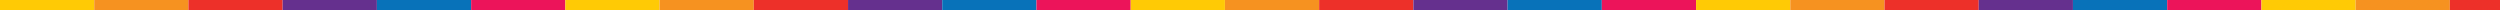 <svg width="1000" height="4" viewBox="0 0 1000 4" fill="none" xmlns="http://www.w3.org/2000/svg">
<path d="M1.52588e-05 4L37.687 4V2.38419e-07L1.52588e-05 2.38419e-07V4Z" fill="#FFCA05"/>
<path d="M37.693 4L75.38 4V2.38419e-07L37.693 2.38419e-07V4Z" fill="#F69220"/>
<path d="M75.375 4L113.062 4V2.38419e-07L75.375 2.38419e-07V4Z" fill="#ED3029"/>
<path d="M113.069 4L150.756 4V2.38419e-07L113.069 2.38419e-07V4Z" fill="#65308E"/>
<path d="M150.762 4L188.449 4V2.38419e-07L150.762 2.38419e-07V4Z" fill="#0872B9"/>
<path d="M188.455 4L226.142 4V2.38419e-07L188.455 2.38419e-07V4Z" fill="#EC145A"/>
<path d="M226.137 4L263.824 4V2.38419e-07L226.137 2.38419e-07V4Z" fill="#FFCA05"/>
<path d="M263.83 4L301.517 4V2.38419e-07L263.83 2.38419e-07V4Z" fill="#F69220"/>
<path d="M301.523 4L339.211 4V2.38419e-07L301.523 2.38419e-07V4Z" fill="#ED3029"/>
<path d="M339.217 4L376.904 4V2.38419e-07L339.217 2.38419e-07V4Z" fill="#65308E"/>
<path d="M376.899 4L414.586 4V2.38419e-07L376.899 2.38419e-07V4Z" fill="#0872B9"/>
<path d="M414.592 4L452.279 4V2.38419e-07L414.592 2.38419e-07V4Z" fill="#EC145A"/>
<path d="M452.285 4L489.972 4V2.38419e-07L452.285 2.38419e-07V4Z" fill="#FFCA05"/>
<path d="M489.978 4L527.666 4V2.38419e-07L489.978 2.38419e-07V4Z" fill="#F69220"/>
<path d="M527.66 4L565.347 4V2.38419e-07L527.66 2.38419e-07V4Z" fill="#ED3029"/>
<path d="M565.354 4L603.041 4V2.38419e-07L565.354 2.38419e-07V4Z" fill="#65308E"/>
<path d="M603.047 4L640.734 4V2.38419e-07L603.047 2.38419e-07V4Z" fill="#0872B9"/>
<path d="M640.729 4L678.416 4V2.38419e-07L640.729 2.38419e-07V4Z" fill="#EC145A"/>
<path d="M678.422 4L716.109 4V2.38419e-07L678.422 2.38419e-07V4Z" fill="#FFCA05"/>
<path d="M716.115 4L753.802 4V2.38419e-07L716.115 2.38419e-07V4Z" fill="#F69220"/>
<path d="M753.808 4L791.496 4V2.38419e-07L753.808 2.38419e-07V4Z" fill="#ED3029"/>
<path d="M791.49 4L829.177 4V2.38419e-07L791.49 2.38419e-07V4Z" fill="#65308E"/>
<path d="M829.183 4L866.871 4V2.38419e-07L829.183 2.38419e-07V4Z" fill="#0872B9"/>
<path d="M866.877 4L904.564 4V2.38419e-07L866.877 2.38419e-07V4Z" fill="#EC145A"/>
<path d="M904.57 4L942.257 4V2.38419e-07L904.57 2.38419e-07V4Z" fill="#FFCA05"/>
<path d="M942.252 4L979.939 4V2.38419e-07L942.252 2.38419e-07V4Z" fill="#F69220"/>
<path d="M979.943 4L1000 4V2.38419e-07L979.943 2.38419e-07V4Z" fill="#ED3029"/>
</svg>
